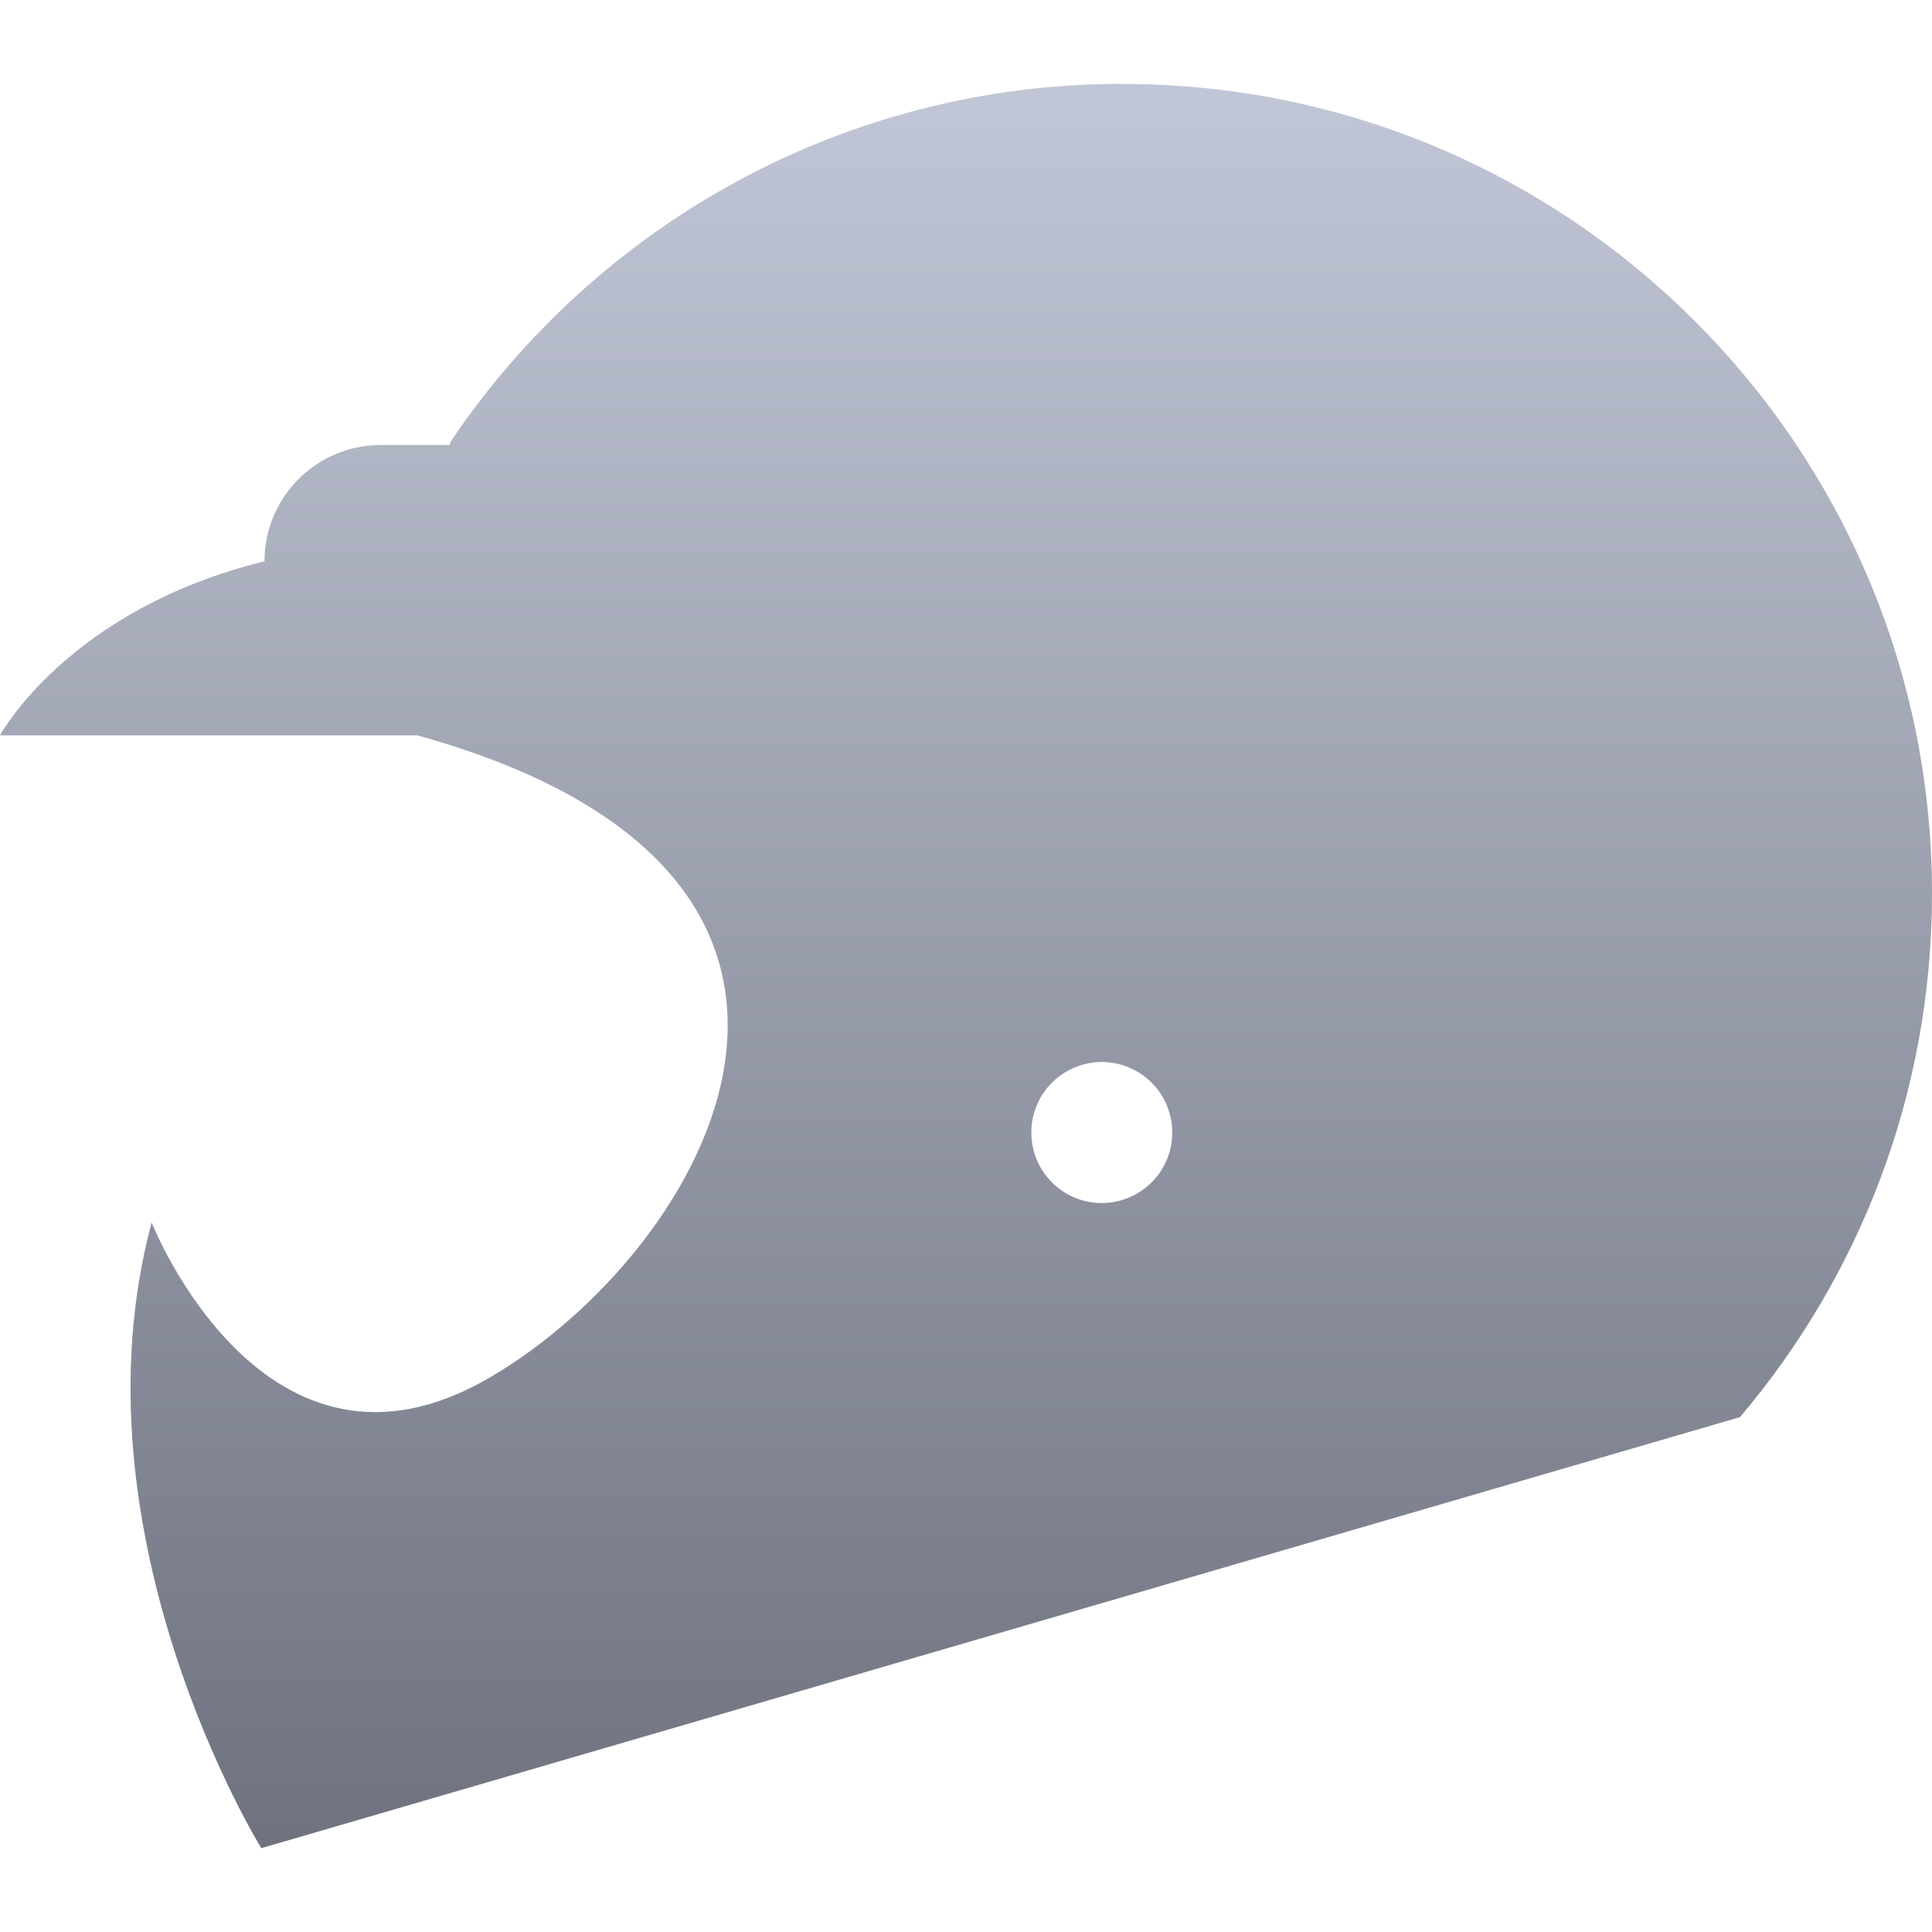 <svg xmlns="http://www.w3.org/2000/svg" xmlns:xlink="http://www.w3.org/1999/xlink" width="64" height="64" viewBox="0 0 64 64" version="1.1"><defs><linearGradient id="linear0" gradientUnits="userSpaceOnUse" x1="0" y1="0" x2="0" y2="1" gradientTransform="matrix(64,0,0,58.445,0,2.777)"><stop offset="0" style="stop-color:#c1c6d6;stop-opacity:1;"/><stop offset="1" style="stop-color:#6f7380;stop-opacity:1;"/></linearGradient></defs><g id="surface1"><path style=" stroke:none;fill-rule:nonzero;fill:url(#linear0);" d="M 37.184 2.777 C 27.926 2.777 19.766 7.469 14.945 14.602 L 14.891 14.742 L 12.609 14.742 C 10.484 14.742 8.762 16.469 8.762 18.594 C 2.242 20.195 0 24.359 0 24.359 L 13.824 24.359 C 30.605 29.023 23.426 41.414 16.238 45.625 C 8.762 50.004 5.023 40.496 5.023 40.496 C 2.242 50.859 8.656 61.223 8.656 61.223 L 57.637 46.945 C 61.605 42.27 64 36.211 64 29.598 C 64 14.789 51.992 2.781 37.184 2.781 Z M 36.496 35.18 C 37.117 35.18 37.711 35.43 38.148 35.863 C 38.59 36.305 38.832 36.895 38.832 37.516 C 38.832 38.137 38.59 38.727 38.148 39.168 C 37.711 39.605 37.117 39.852 36.496 39.852 C 35.207 39.852 34.164 38.805 34.164 37.516 C 34.164 36.895 34.406 36.305 34.848 35.863 C 35.285 35.43 35.879 35.18 36.496 35.18 Z M 36.496 35.18 "/></g></svg>
